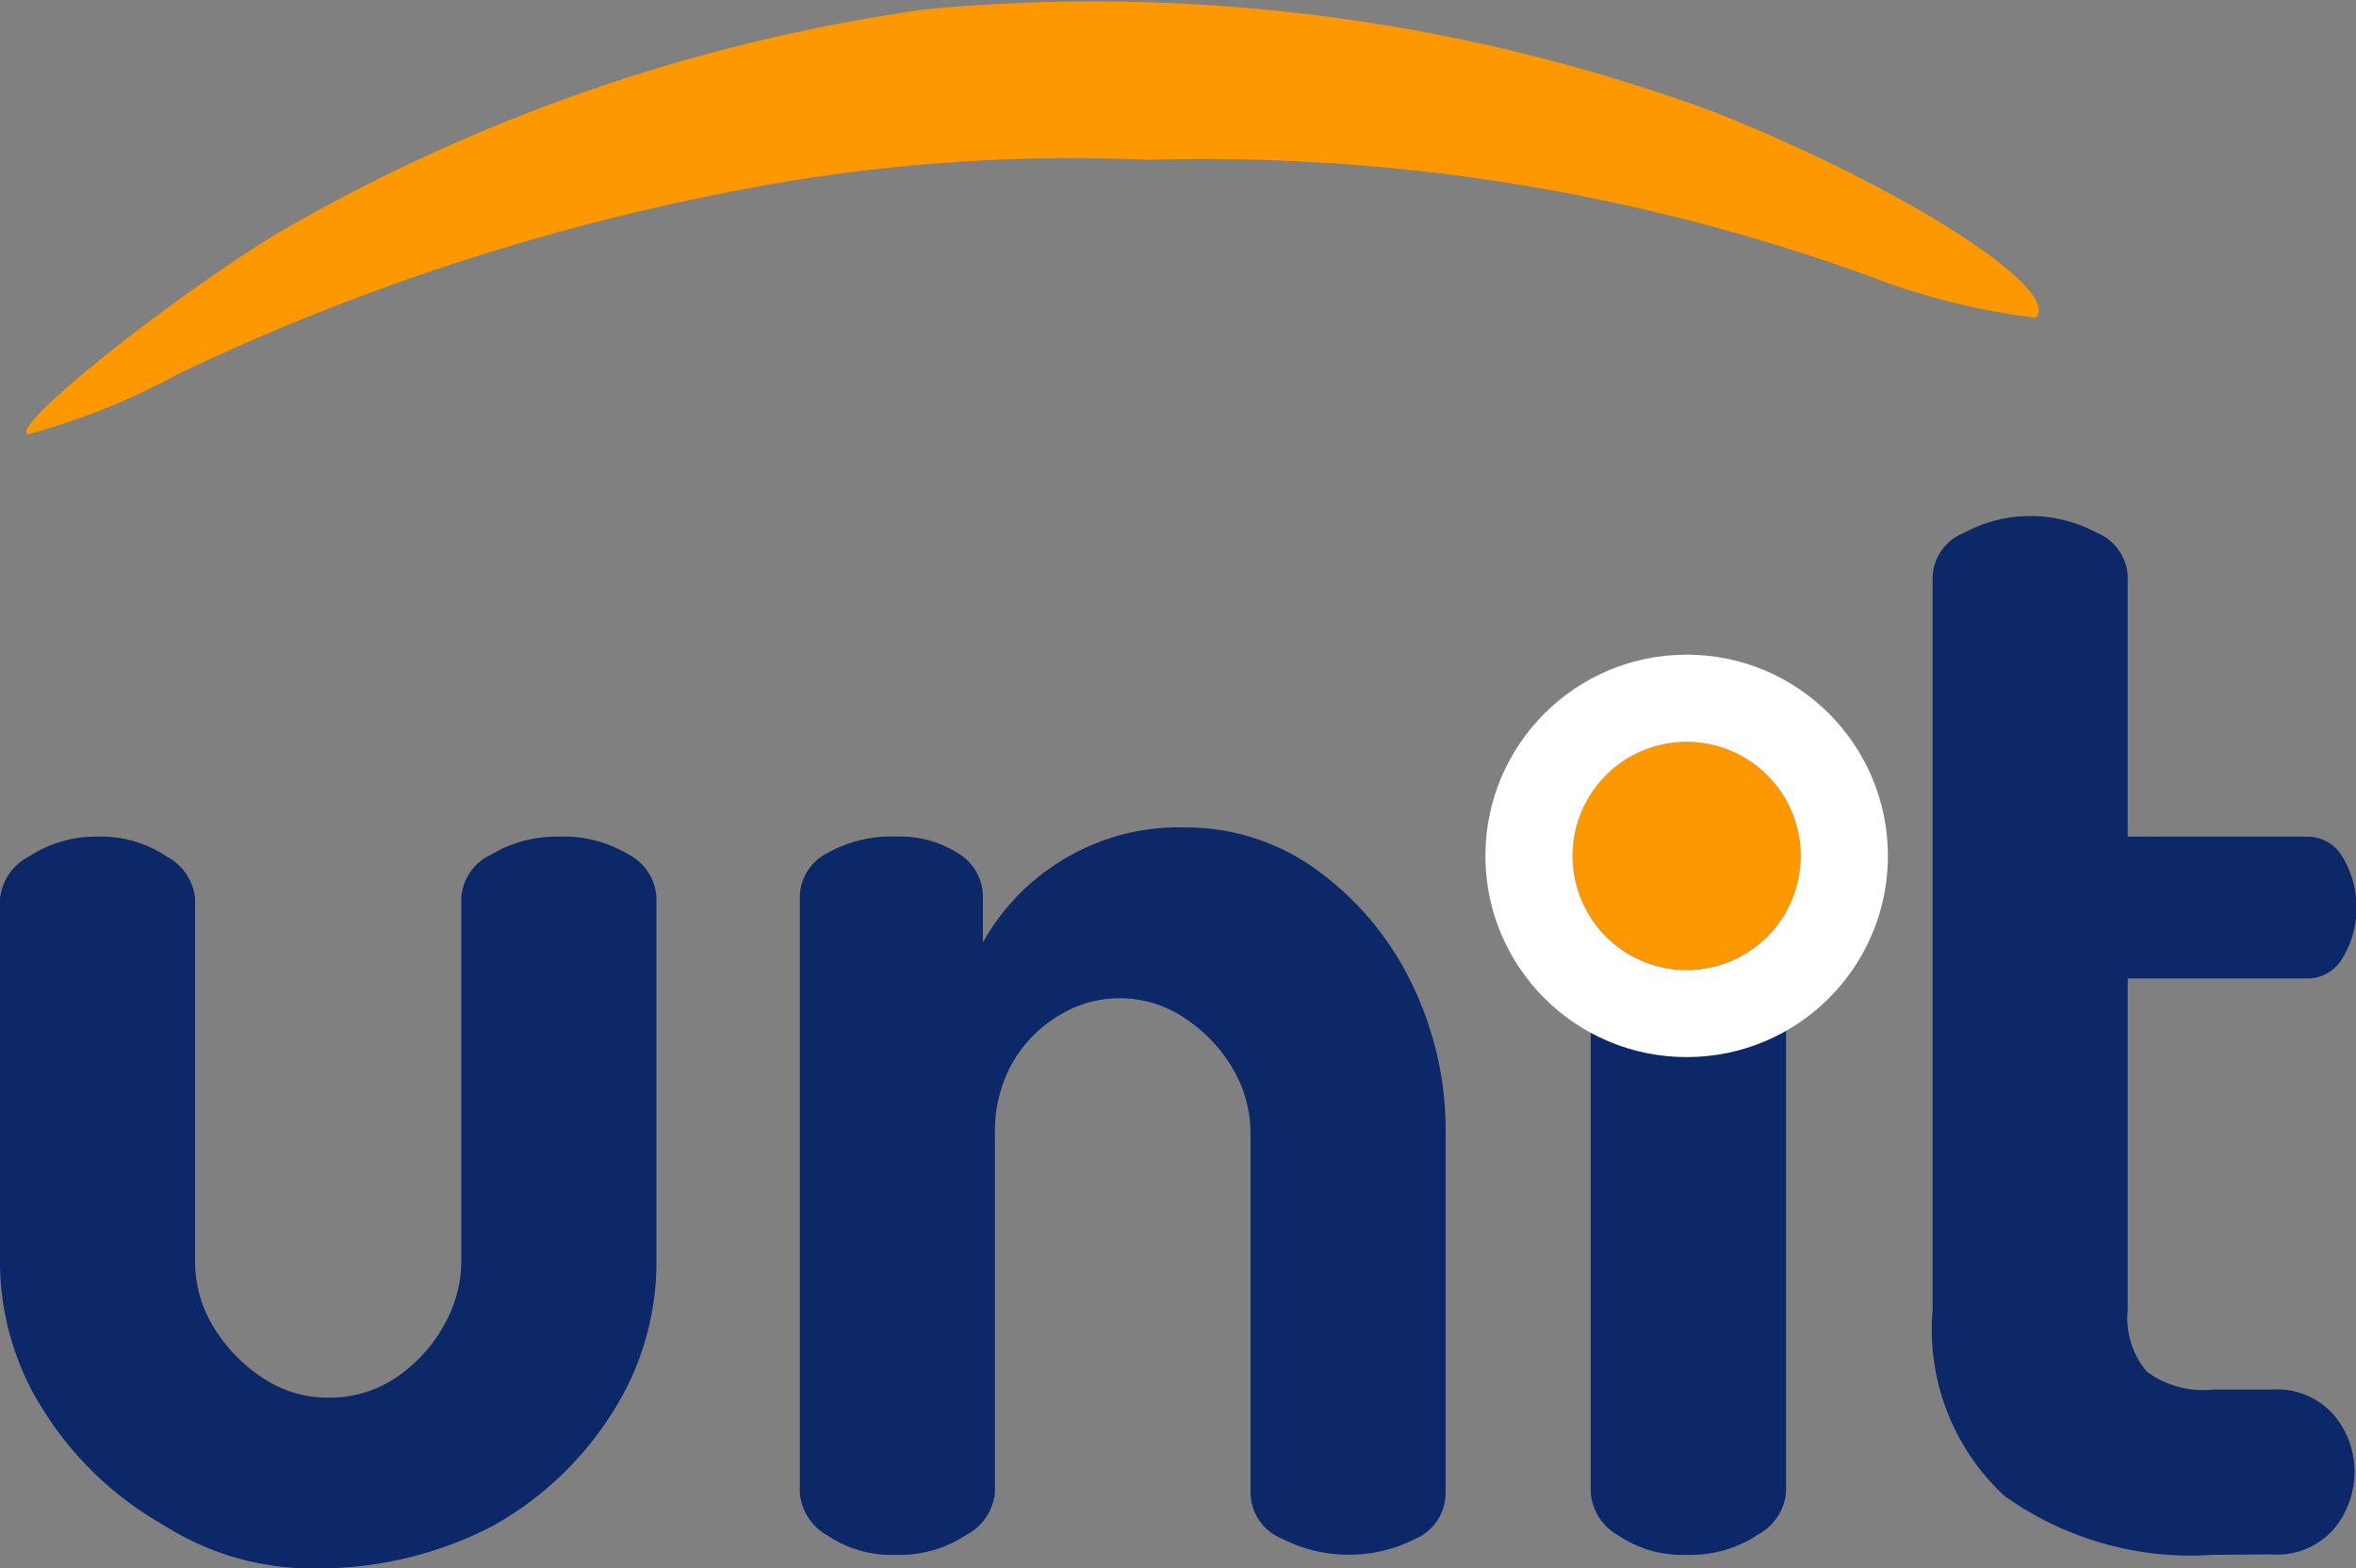 <svg xmlns="http://www.w3.org/2000/svg" xmlns:xlink="http://www.w3.org/1999/xlink" width="54.086" height="36.01" viewBox="0 0 54.086 36.01">
  <rect x="0" y="0" width="54.086" height="36.01" fill="#808080" stroke="none"/>
  <defs>
    <clipPath id="clip-path">
      <path id="Path_5" data-name="Path 5" d="M27.527-109.77a40.893,40.893,0,0,0-14.738,5.112c-2.578,1.569-6.2,4.481-5.753,4.629a15.753,15.753,0,0,0,3.477-1.4,52.957,52.957,0,0,1,12.756-4.19,40.181,40.181,0,0,1,9.5-.711,44.671,44.671,0,0,1,16.459,2.64,16.226,16.226,0,0,0,3.9.987c.645-.645-3.089-3.031-7.426-4.744a41.24,41.24,0,0,0-18.174-2.329" transform="translate(-7 110)" fill="#fd9800" clip-rule="evenodd"/>
    </clipPath>
  </defs>
  <g id="Group_87571" data-name="Group 87571" transform="translate(-5.156 110)">
    <g id="Group_87568" data-name="Group 87568" transform="translate(5.156 -98.152)">
      <path id="Path_6" data-name="Path 6" d="M12.01-48.66a6.335,6.335,0,0,1-3.474-.989,7.794,7.794,0,0,1-2.742-2.6A6.335,6.335,0,0,1,4.77-55.707v-8.332a1.233,1.233,0,0,1,.677-.972,2.781,2.781,0,0,1,1.58-.451,2.7,2.7,0,0,1,1.562.451,1.234,1.234,0,0,1,.66.972v8.332a2.851,2.851,0,0,0,.417,1.493,3.67,3.67,0,0,0,1.111,1.163,2.672,2.672,0,0,0,1.527.469,2.721,2.721,0,0,0,1.545-.451,3.456,3.456,0,0,0,1.094-1.18,2.974,2.974,0,0,0,.417-1.493v-8.366a1.172,1.172,0,0,1,.677-.972,2.887,2.887,0,0,1,1.545-.417,2.892,2.892,0,0,1,1.632.417,1.178,1.178,0,0,1,.625.972v8.366a6.392,6.392,0,0,1-1.024,3.489,7.647,7.647,0,0,1-2.742,2.586A8.717,8.717,0,0,1,12.01-48.66Zm13.346-.312a2.66,2.66,0,0,1-1.6-.451,1.24,1.24,0,0,1-.625-.972V-64.074a1.145,1.145,0,0,1,.625-1.007,3.021,3.021,0,0,1,1.6-.382,2.478,2.478,0,0,1,1.406.382,1.162,1.162,0,0,1,.573,1.007v1.041a5.089,5.089,0,0,1,1.718-1.823,5.088,5.088,0,0,1,2.933-.816,5.067,5.067,0,0,1,2.985.955,6.891,6.891,0,0,1,2.17,2.552,7.669,7.669,0,0,1,.816,3.541V-50.4a1.146,1.146,0,0,1-.694,1.059,3.309,3.309,0,0,1-1.562.365,3.3,3.3,0,0,1-1.493-.365,1.145,1.145,0,0,1-.729-1.059v-8.227a2.945,2.945,0,0,0-.4-1.493,3.494,3.494,0,0,0-1.094-1.163,2.673,2.673,0,0,0-1.527-.469,2.67,2.67,0,0,0-1.354.382,3,3,0,0,0-1.076,1.076,3.18,3.18,0,0,0-.417,1.666V-50.4a1.234,1.234,0,0,1-.66.972A2.76,2.76,0,0,1,25.356-48.973Zm18.156,0a2.66,2.66,0,0,1-1.6-.451,1.24,1.24,0,0,1-.625-.972V-64.074a1.145,1.145,0,0,1,.625-1.007,3.021,3.021,0,0,1,1.6-.382,3.137,3.137,0,0,1,1.6.382,1.139,1.139,0,0,1,.66,1.007V-50.4a1.234,1.234,0,0,1-.66.972A2.76,2.76,0,0,1,43.512-48.973Zm12.046,0a7.356,7.356,0,0,1-4.773-1.354,5.209,5.209,0,0,1-1.649-4.27V-71.433a1.138,1.138,0,0,1,.729-1.007,3.182,3.182,0,0,1,1.493-.382,3.216,3.216,0,0,1,1.545.382,1.137,1.137,0,0,1,.712,1.007v5.971h4.1a.934.934,0,0,1,.851.5,2.189,2.189,0,0,1,.3,1.128,2.189,2.189,0,0,1-.3,1.128.934.934,0,0,1-.851.5h-4.1v7.6a1.921,1.921,0,0,0,.434,1.423,2.163,2.163,0,0,0,1.51.417h1.354a1.728,1.728,0,0,1,1.441.59,2.022,2.022,0,0,1,.469,1.284,2.069,2.069,0,0,1-.469,1.319,1.728,1.728,0,0,1-1.441.59Z" transform="translate(-4.77 72.822)" fill="#0c2869"/>
      <g id="Ellipse_386" data-name="Ellipse 386" transform="translate(36.1 5.182)" fill="#fd9800" stroke="#fff" stroke-width="2">
        <circle cx="2.62" cy="2.62" r="2.62" stroke="none"/>
        <circle cx="2.62" cy="2.62" r="3.62" fill="none"/>
      </g>
    </g>
    <g id="Group_87569" data-name="Group 87569" transform="translate(5.76 -110)" clip-path="url(#clip-path)">
      <path id="Path_4" data-name="Path 4" d="M2-115H51.475v13.251H2Z" transform="translate(-3.638 113.362)" fill="#fd9800"/>
    </g>
  </g>
</svg>
